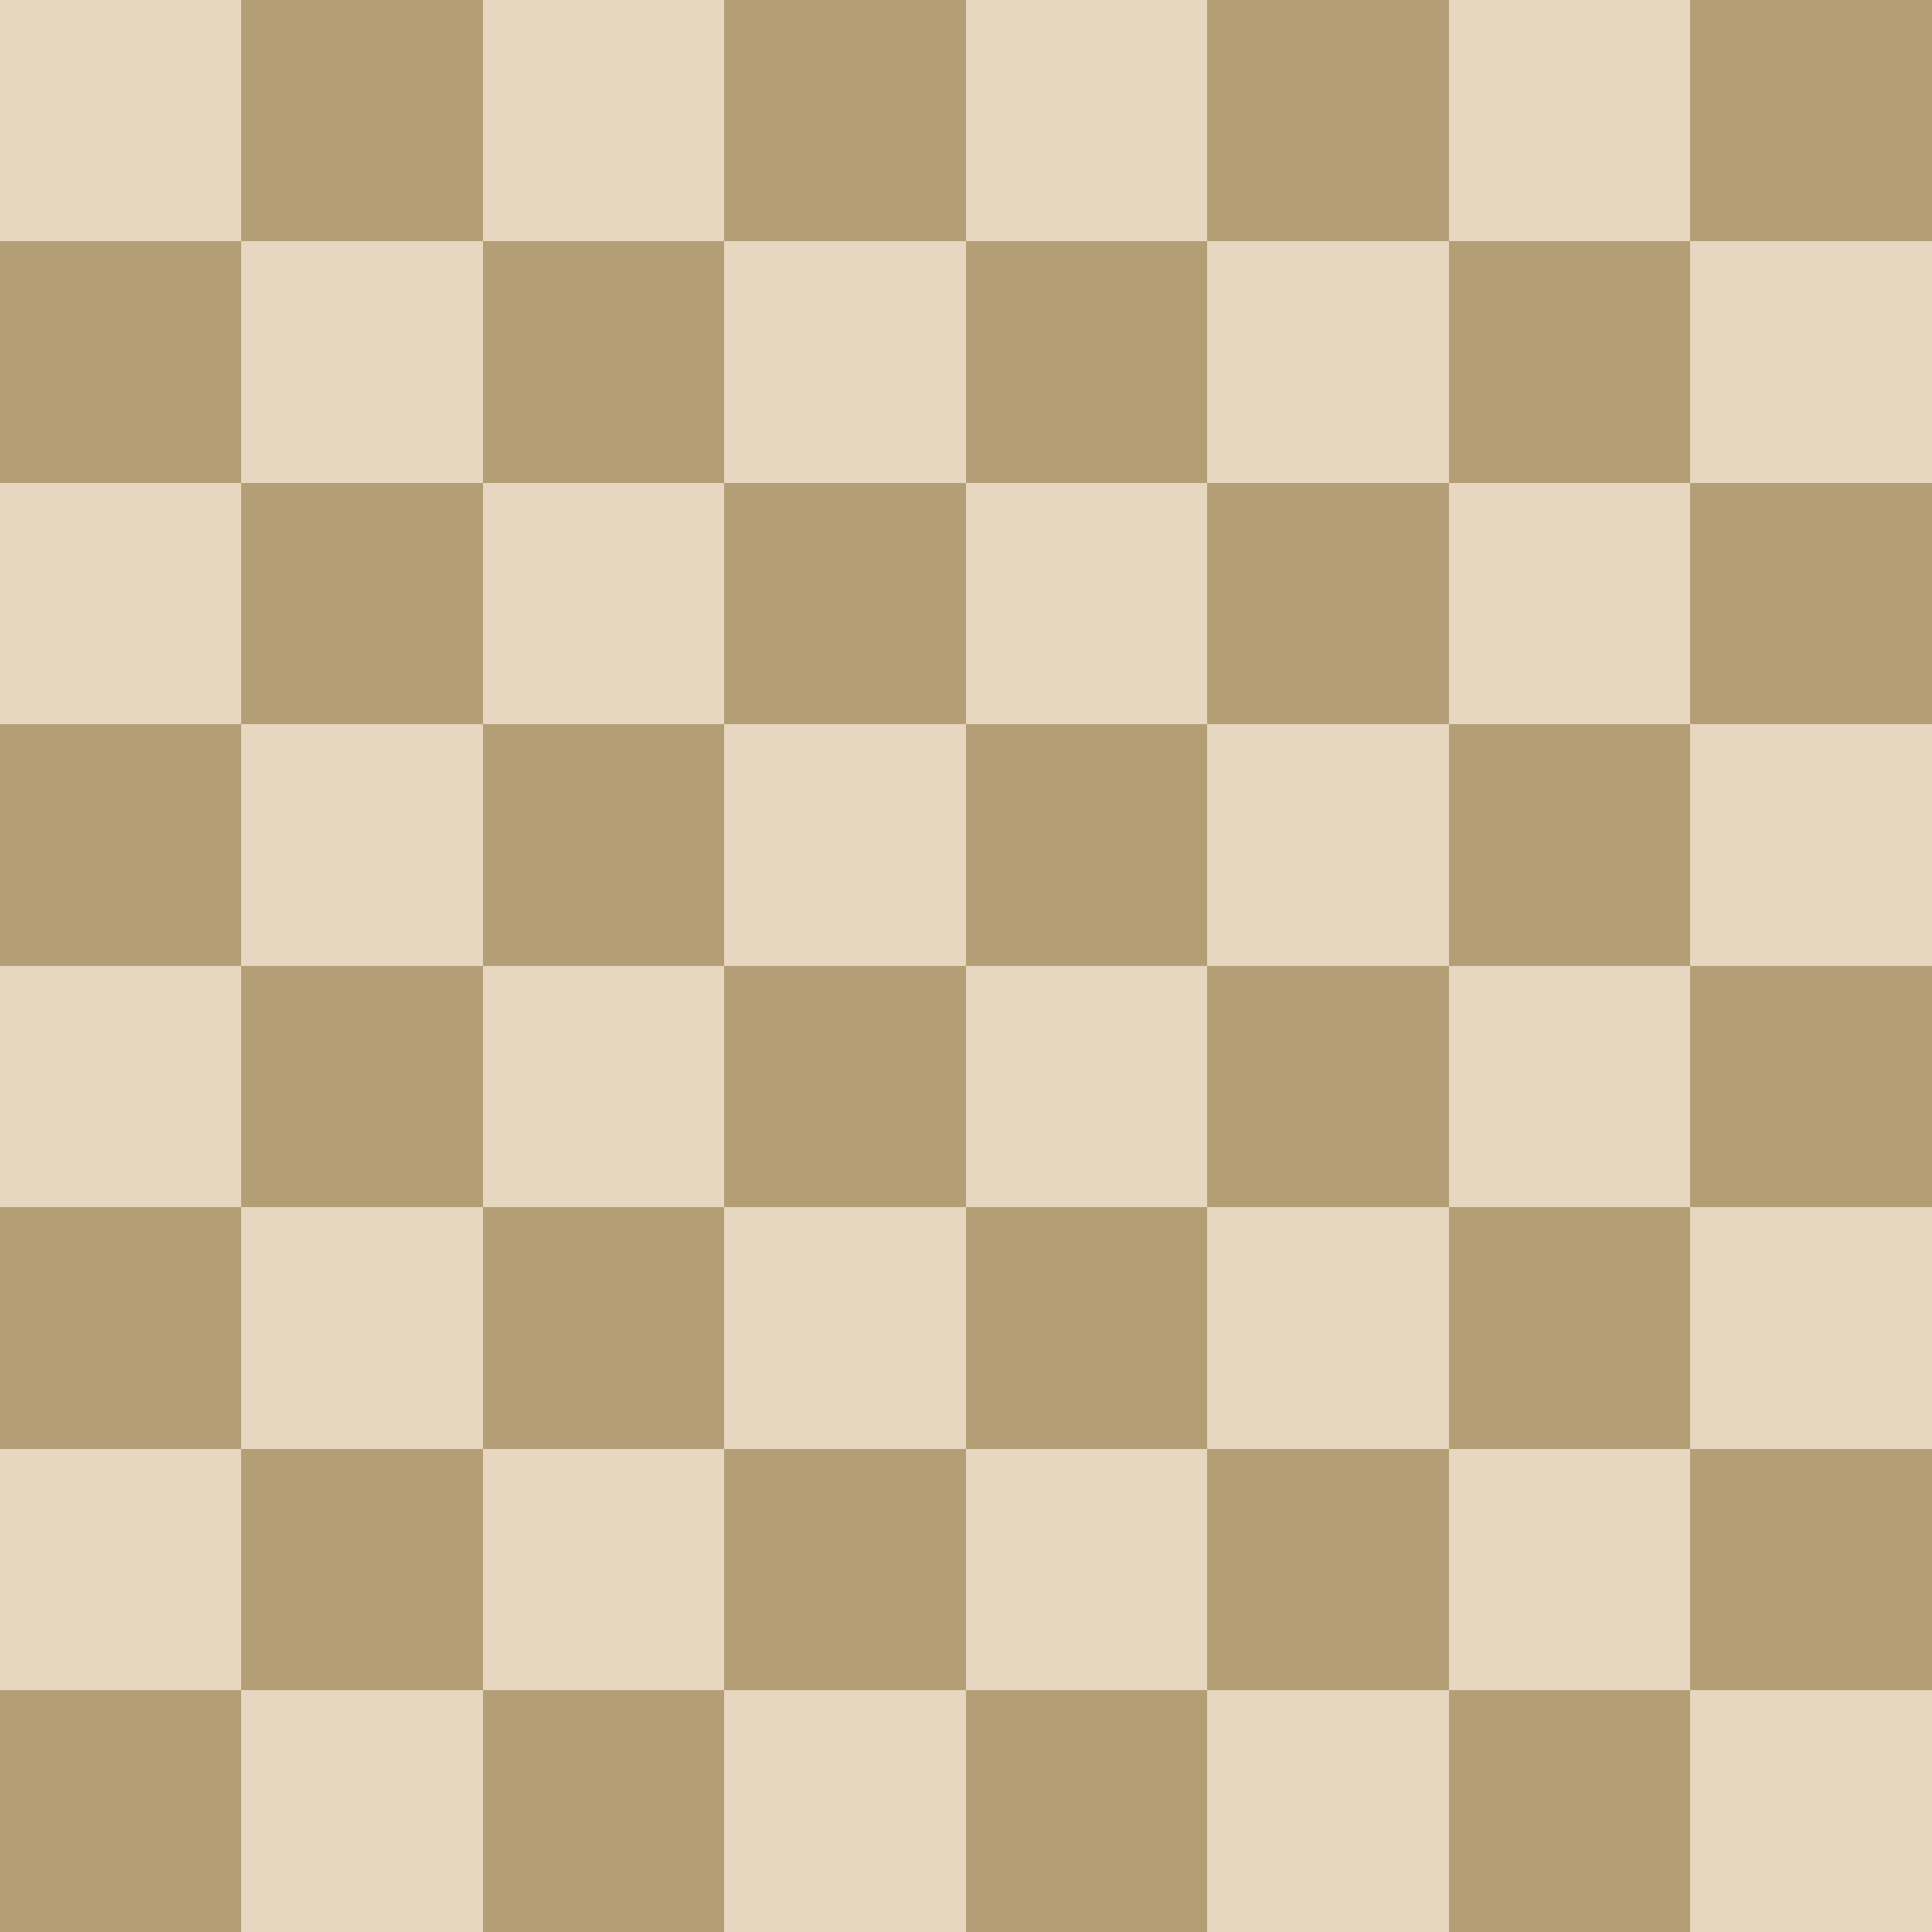 <?xml version="1.0" encoding="UTF-8" standalone="no"?>
<svg xmlns="http://www.w3.org/2000/svg" xmlns:x="http://www.w3.org/1999/xlink"
     viewBox="0 0 8 8" shape-rendering="crispEdges">
<g id="a">
  <g id="b">
    <g id="c">
      <g id="d">
        <rect width="1" height="1" fill="#E7D7C0" id="e"/>
        <use x="1" y="1" href="#e" x:href="#e"/>
        <rect y="1" width="1" height="1" fill="#B49E75" id="f"/>
        <use x="1" y="-1" href="#f" x:href="#f"/>
      </g>
      <use x="2" href="#d" x:href="#d"/>
    </g>
    <use x="4" href="#c" x:href="#c"/>
  </g>
  <use y="2" href="#b" x:href="#b"/>
</g>
<use y="4" href="#a" x:href="#a"/>
</svg>
